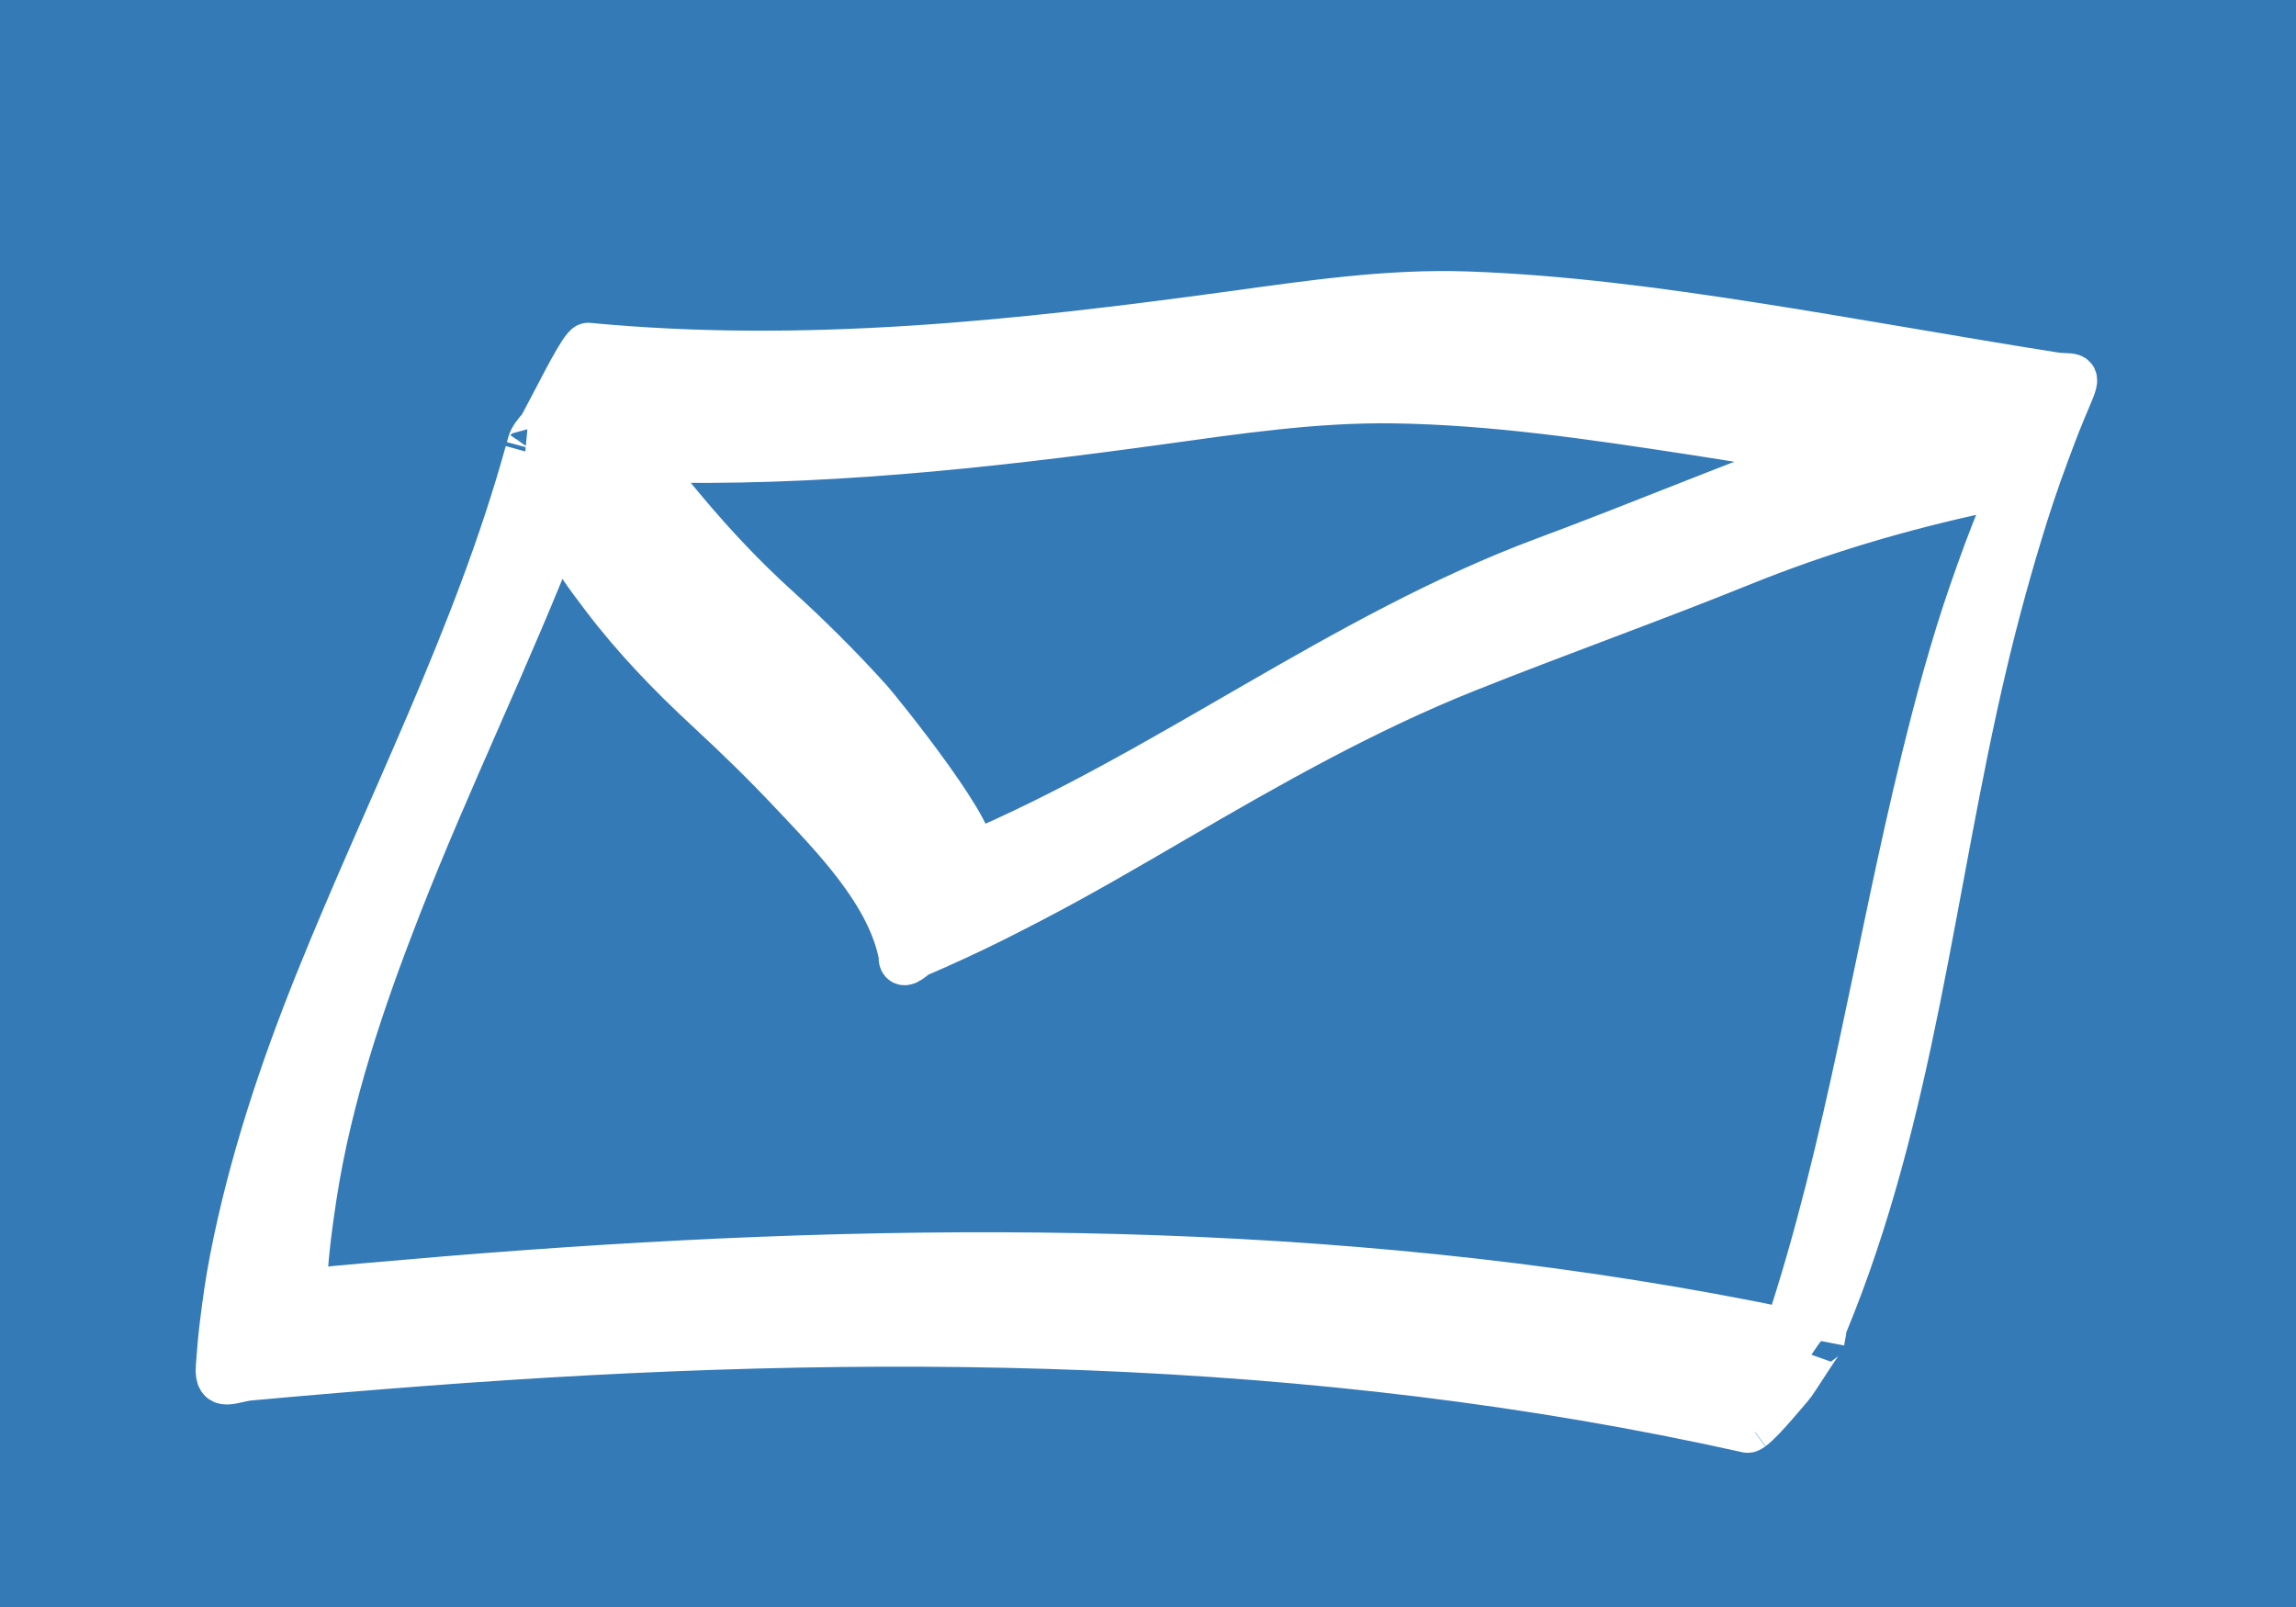 <?xml version="1.0" encoding="utf-8"?>
<!-- Generator: Adobe Illustrator 15.0.0, SVG Export Plug-In . SVG Version: 6.00 Build 0)  -->
<!DOCTYPE svg PUBLIC "-//W3C//DTD SVG 1.1//EN" "http://www.w3.org/Graphics/SVG/1.1/DTD/svg11.dtd">
<svg version="1.1" id="Layer_1" xmlns="http://www.w3.org/2000/svg" xmlns:xlink="http://www.w3.org/1999/xlink" x="0px" y="0px"
	 width="100px" height="70px" viewBox="0 0 100 70" enable-background="new 0 0 100 70" xml:space="preserve">
<rect x="0" y="0" width="100" height="70" fill="#333333" stroke="none"/>
<rect x="-3.325" y="-7.906" fill="#337AB7" stroke="#FFFFFF" stroke-miterlimit="10" width="106.51" height="80.51"/>
<path fill="#FFFFFF" stroke="#FFFFFF" stroke-width="2" stroke-miterlimit="10" d="M89.461,16.34
	c-4.395-0.693-8.77-1.495-13.164-2.178c-4.094-0.636-8.217-1.188-12.361-1.337c-3.471-0.124-6.906,0.395-10.334,0.863
	c-9.315,1.274-18.582,2.269-27.986,1.372c-0.22-0.021-1.276,2.111-1.387,2.3c-0.051,0.086-0.358,0.694-0.668,1.267
	c-0.226,0.24-0.403,0.477-0.458,0.68c-0.02,0.071-0.041,0.14-0.06,0.211c-0.073,0.106-0.128,0.172-0.156,0.169
	c0.035,0.003,0.07,0.005,0.105,0.009c-2.216,8.015-6.071,15.432-9.163,23.122c-1.565,3.895-2.886,7.885-3.692,12.008
	c-0.19,0.971-0.327,1.951-0.447,2.934c-0.072,0.592-0.117,1.186-0.162,1.779c-0.076,1.014,0.564,0.539,1.353,0.467
	c2.523-0.231,5.047-0.441,7.573-0.633c19.28-1.467,38.706-1.32,57.654,2.91c0.039,0.01,0.104-0.023,0.184-0.082
	c-0.015,0.035-0.027,0.07-0.041,0.105c0.016-0.039,0.036-0.076,0.053-0.113c0.481-0.357,1.533-1.664,1.688-1.824
	c0.162-0.168,1.386-2.162,1.345-1.951c0.143-0.74,0.07-0.568,0.143-0.74c3.801-9.174,4.648-19.016,6.907-28.622
	c0.528-2.249,1.138-4.477,1.831-6.68c0.378-1.199,0.805-2.382,1.254-3.556c0.225-0.588,0.469-1.169,0.715-1.749
	C90.56,16.186,90.227,16.461,89.461,16.34z M50.379,18.384c3.438-0.473,6.877-0.996,10.355-0.942
	c4.299,0.065,8.594,0.7,12.834,1.349c1.938,0.296,3.869,0.618,5.802,0.945c-4.038,1.47-8.011,3.141-12.042,4.639
	c-8.883,3.3-16.456,9.259-25.174,12.931c0.935-0.395-3.899-6.365-4.268-6.775c-1.292-1.435-2.669-2.802-4.099-4.099
	c-1.405-1.273-2.713-2.665-3.932-4.116c-0.483-0.577-1.189-1.399-1.802-2.313C35.528,20.211,42.944,19.407,50.379,18.384z
	 M87.211,22.28c-0.488,1.158-0.916,2.342-1.328,3.53c-0.824,2.379-1.477,4.815-2.078,7.258c-2.042,8.311-3.264,16.807-5.959,24.922
	c-18.102-3.764-36.587-3.871-54.979-2.535c-2.292,0.166-4.583,0.359-6.873,0.561c-0.461,0.041-0.922,0.082-1.384,0.125
	c-0.803,0.072-1.412,0.543-1.353-0.469c0.069-1.188,0.225-2.367,0.405-3.543c0.663-4.338,2.083-8.537,3.673-12.613
	c2.183-5.6,4.837-11.016,7.008-16.614c0.475,1.157,1.331,2.263,1.962,3.098c1.341,1.772,2.91,3.398,4.541,4.906
	c1.254,1.159,2.475,2.349,3.646,3.593c1.833,1.947,4.25,4.388,4.777,7.117c-0.033,0.404,0.175,0.4,0.622-0.013
	c0.586-0.247,1.164-0.511,1.742-0.776c1.121-0.514,2.22-1.072,3.313-1.643c2.103-1.096,4.152-2.295,6.2-3.488
	c4.133-2.41,8.279-4.767,12.732-6.544c3.975-1.586,8.008-3.018,11.977-4.624c3.443-1.394,6.963-2.43,10.596-3.207
	c0.1-0.021,0.229-0.152,0.365-0.34c0.137,0.021,0.271,0.043,0.408,0.064C88.092,21.182,87.469,21.671,87.211,22.28z"/>
</svg>
